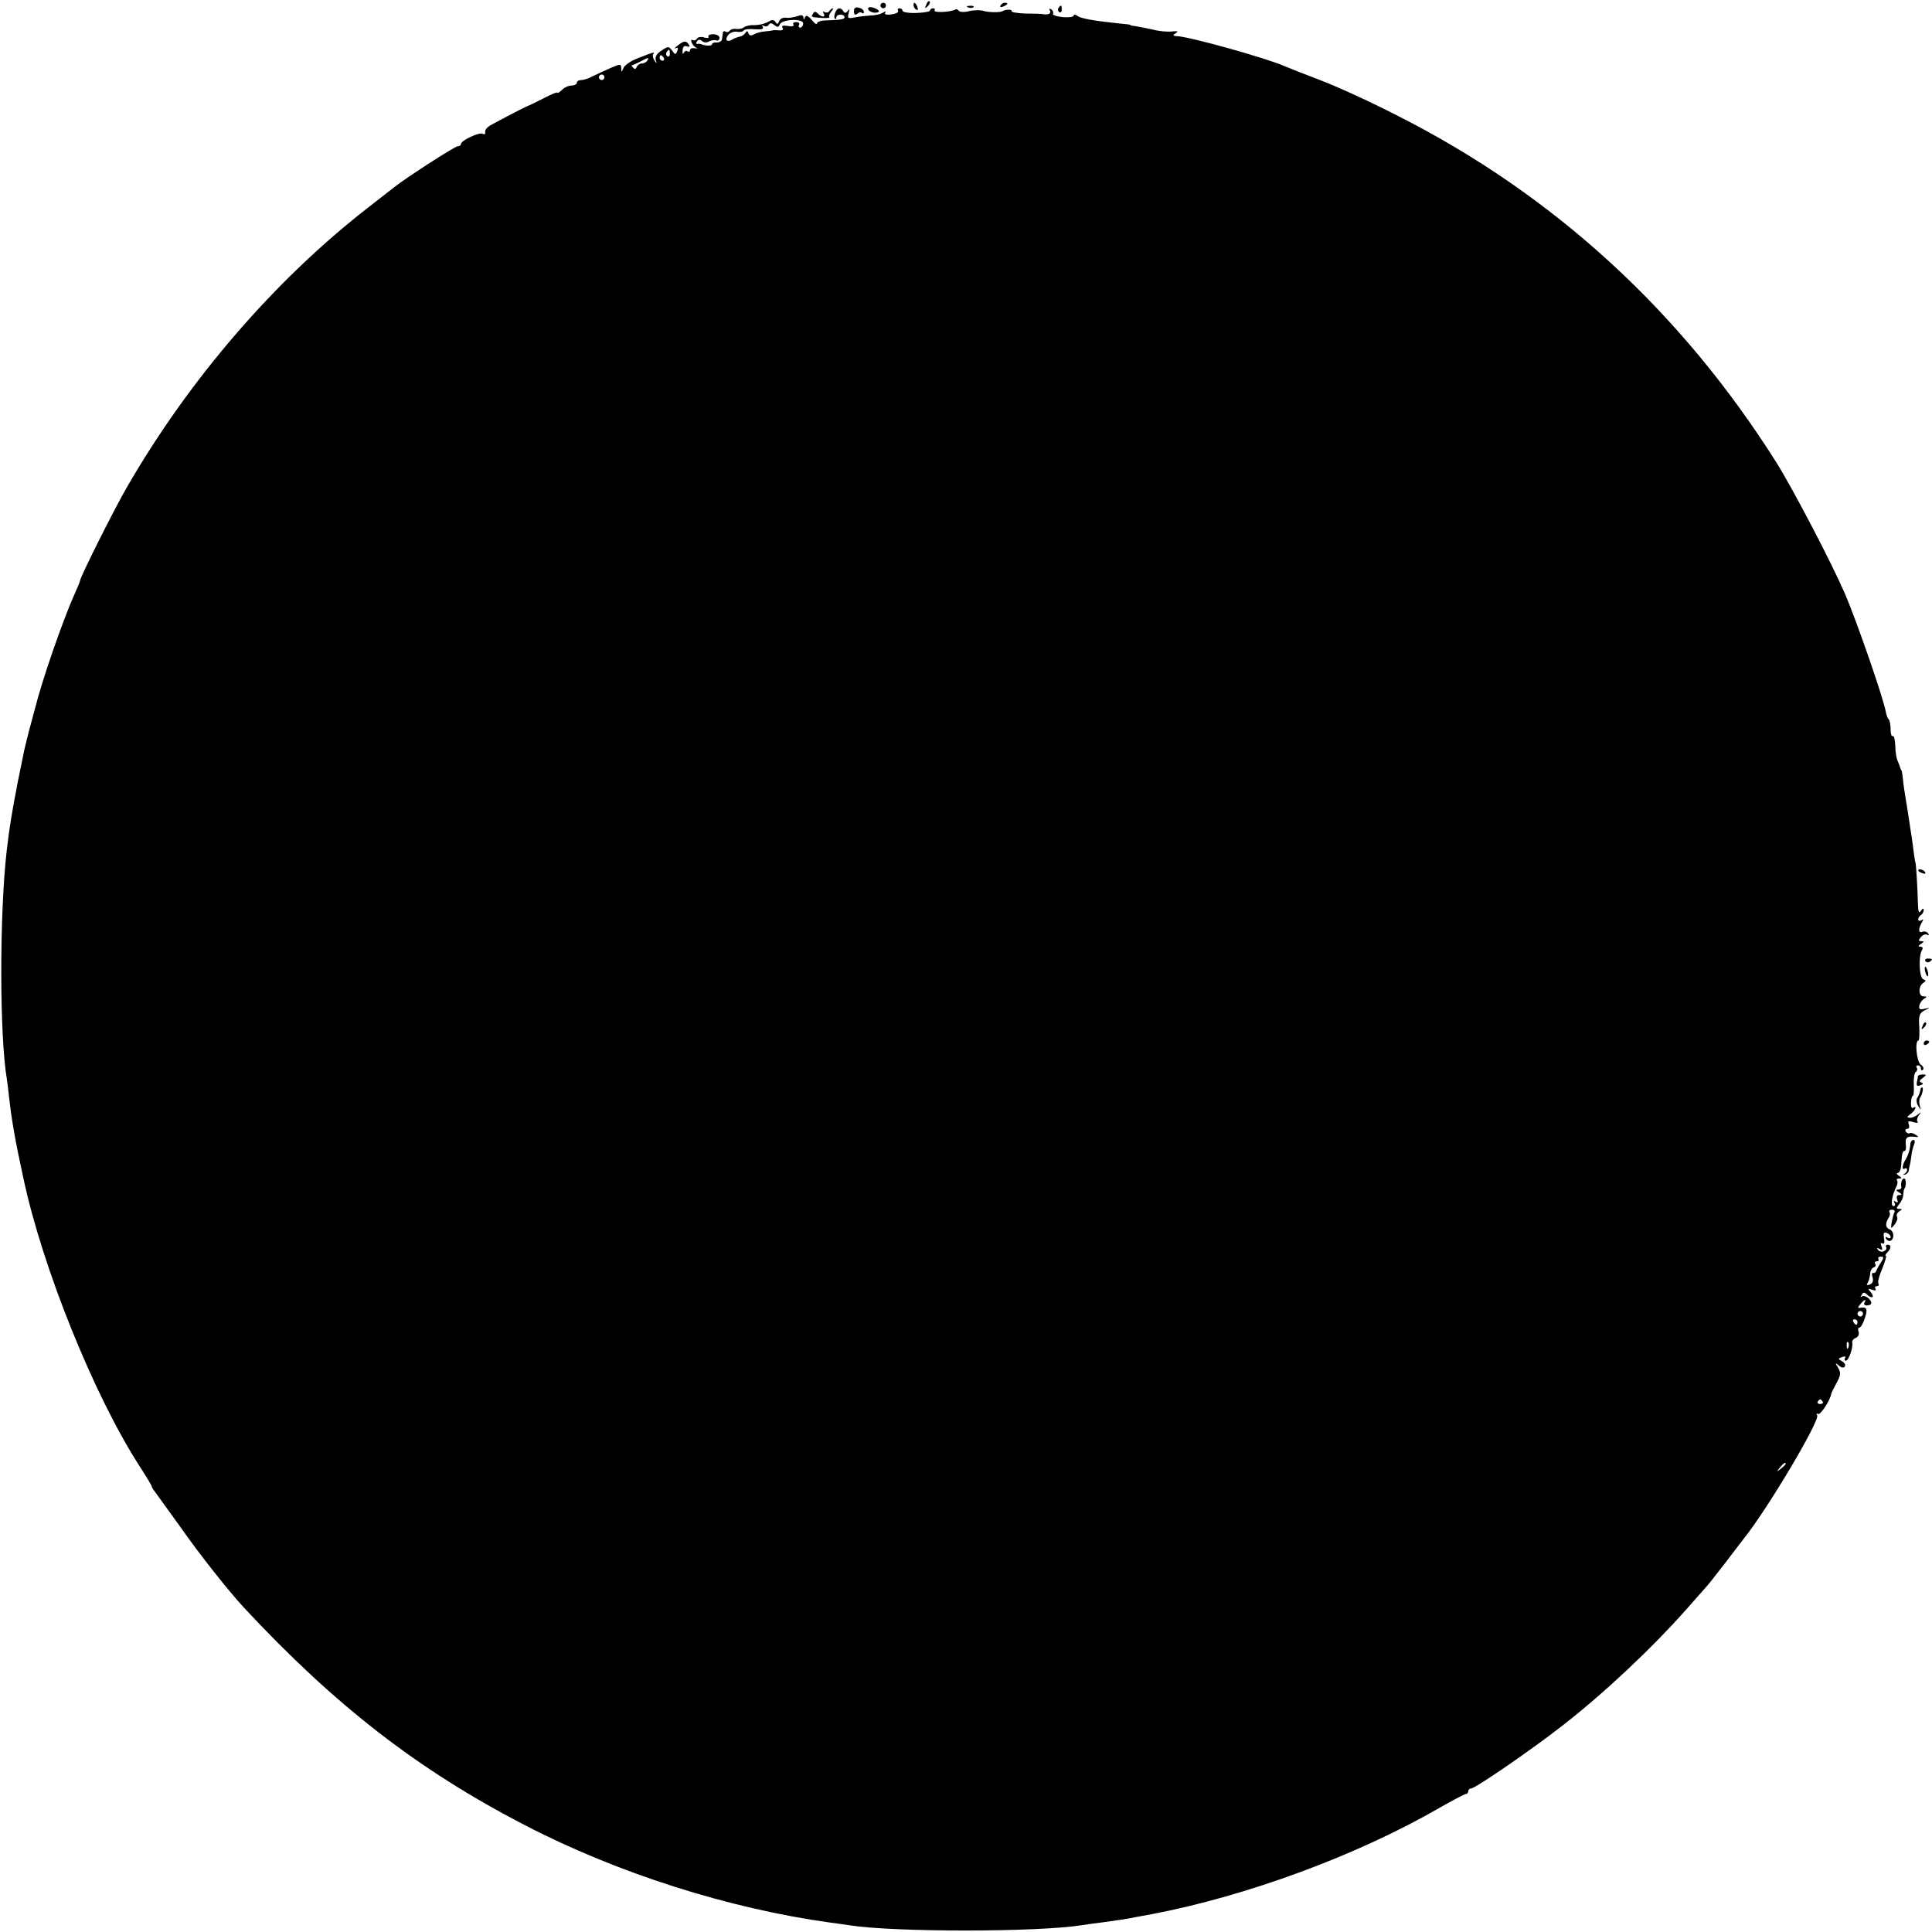 <?xml version="1.0" standalone="no"?>
<!DOCTYPE svg PUBLIC "-//W3C//DTD SVG 20010904//EN"
 "http://www.w3.org/TR/2001/REC-SVG-20010904/DTD/svg10.dtd">
<svg version="1.0" xmlns="http://www.w3.org/2000/svg"
 width="700pt" height="700pt" viewBox="0 0 700 700"
 preserveAspectRatio="xMidYMid meet">
<g transform="translate(0,700) scale(0.1,-0.1)"
fill="#000000" stroke="none">
<path d="M3356 6983 c-6 -14 -5 -15 5 -6 7 7 10 15 7 18 -3 3 -9 -2 -12 -12z"/>
<path d="M3190 6980 c0 -5 5 -10 10 -10 6 0 10 5 10 10 0 6 -4 10 -10 10 -5 0
-10 -4 -10 -10z"/>
<path d="M3310 6981 c0 -6 4 -13 10 -16 6 -3 7 1 4 9 -7 18 -14 21 -14 7z"/>
<path d="M3625 6980 c-3 -6 1 -7 9 -4 18 7 21 14 7 14 -6 0 -13 -4 -16 -10z"/>
<path d="M3094 6959 c0 -12 4 -15 12 -9 6 6 14 7 17 3 4 -3 7 -2 7 4 0 6 -8
13 -18 15 -12 4 -18 -1 -18 -13z"/>
<path d="M3146 6966 c2 -6 13 -12 24 -12 23 0 17 12 -9 19 -12 3 -18 0 -15 -7z"/>
<path d="M3508 6973 c7 -3 16 -2 19 1 4 3 -2 6 -13 5 -11 0 -14 -3 -6 -6z"/>
<path d="M3835 6971 c-3 -5 -2 -12 3 -15 5 -3 9 1 9 9 0 17 -3 19 -12 6z"/>
<path d="M3005 6960 c-4 -6 -11 -7 -17 -4 -7 4 -8 2 -4 -4 9 -15 -6 -16 -21
-1 -8 8 -13 8 -17 0 -8 -13 -9 -13 32 -16 18 -1 30 0 27 3 -3 3 0 11 6 19 6 7
9 13 6 13 -3 0 -9 -5 -12 -10z"/>
<path d="M3026 6954 c-4 -9 -4 -19 -1 -22 3 -3 5 -1 5 5 0 5 7 10 15 10 8 0
15 -4 15 -9 0 -8 -11 -10 -67 -12 -18 0 -33 -5 -33 -11 -1 -5 -9 0 -19 13 -13
15 -21 18 -24 10 -4 -10 -6 -10 -6 -1 -1 9 -8 10 -23 4 -13 -4 -31 -7 -41 -5
-10 1 -21 -4 -24 -13 -4 -11 -8 -12 -13 -3 -5 8 -13 9 -21 4 -17 -10 -38 -16
-64 -15 -10 0 -24 -4 -30 -8 -5 -5 -18 -7 -27 -6 -10 2 -20 -1 -24 -6 -3 -5
-10 -7 -15 -4 -5 4 -10 1 -10 -4 -1 -6 -2 -17 -3 -23 -1 -7 -9 -12 -19 -12 -9
1 -17 -2 -17 -6 0 -7 -22 -7 -40 0 -3 1 -9 2 -13 1 -5 -1 -6 3 -2 9 5 7 11 8
19 1 7 -6 18 -6 25 -1 8 4 19 6 26 4 6 -3 12 1 12 9 0 7 -11 13 -23 13 -12 0
-20 -4 -17 -9 3 -5 -4 -6 -15 -3 -11 4 -23 2 -27 -4 -3 -6 -11 -8 -16 -5 -5 3
-6 -1 -3 -9 3 -8 11 -17 17 -19 7 -2 4 -3 -5 -2 -10 2 -18 -1 -18 -7 0 -5 -4
-7 -9 -4 -5 4 -11 0 -14 -6 -3 -7 -4 -3 -4 8 1 15 6 20 16 16 9 -3 12 -1 7 6
-10 16 -18 15 -42 -4 -10 -8 -13 -13 -7 -9 9 4 11 1 7 -10 -6 -14 -8 -14 -19
2 -12 16 -14 16 -38 0 -18 -11 -24 -23 -21 -35 5 -14 4 -14 -4 -2 -6 8 -8 18
-6 22 7 11 6 11 -50 -11 -28 -10 -53 -27 -57 -37 -7 -17 -8 -17 -8 -2 -1 17
-3 17 -38 2 -21 -9 -50 -23 -65 -30 -14 -8 -33 -14 -42 -14 -9 0 -16 -4 -16
-10 0 -5 -9 -10 -19 -10 -11 0 -27 -7 -35 -16 -9 -8 -16 -13 -16 -10 0 4 -24
-6 -52 -21 -29 -15 -55 -27 -58 -28 -5 -1 -93 -47 -135 -70 -11 -7 -19 -17
-17 -24 1 -7 -2 -9 -9 -6 -11 8 -79 -24 -79 -37 0 -5 -5 -8 -12 -8 -10 0 -185
-113 -228 -147 -8 -6 -51 -40 -95 -74 -340 -264 -650 -624 -875 -1014 -47 -81
-170 -327 -170 -339 0 -3 -11 -29 -24 -58 -40 -91 -113 -300 -140 -408 -4 -14
-13 -51 -22 -82 -8 -32 -17 -68 -19 -80 -3 -13 -11 -57 -20 -98 -22 -115 -30
-160 -41 -255 -26 -230 -26 -667 1 -826 2 -13 6 -46 9 -74 9 -78 22 -152 51
-285 69 -324 255 -784 418 -1038 26 -40 47 -75 47 -78 0 -2 4 -10 10 -17 5 -7
46 -64 91 -126 72 -103 179 -238 234 -297 330 -354 629 -586 1015 -786 337
-175 740 -303 1109 -354 25 -3 57 -8 71 -10 163 -25 682 -25 842 1 13 2 46 7
73 10 72 10 86 12 120 19 17 3 44 8 60 11 341 65 741 212 1039 384 49 28 93
51 97 51 5 0 9 5 9 10 0 6 5 10 10 10 15 0 220 141 330 227 152 118 324 280
450 422 36 41 70 79 75 85 6 6 36 45 68 86 31 41 61 80 65 85 86 107 277 429
266 447 -4 6 -2 8 3 5 9 -5 44 49 48 73 0 3 9 20 19 39 16 29 16 38 6 55 -12
19 -11 20 3 8 9 -8 18 -9 21 -3 4 5 -1 14 -10 19 -15 8 -15 10 0 15 10 4 15 3
11 -3 -3 -6 -2 -10 3 -10 10 0 27 47 23 66 -1 7 5 14 14 17 8 4 12 13 9 22 -3
8 -2 15 3 15 5 0 14 16 20 35 11 35 7 41 -21 36 -5 -1 -4 5 4 13 14 18 25 22
15 6 -3 -5 1 -10 9 -10 9 0 16 4 16 9 0 14 -26 32 -35 23 -5 -4 -5 -1 0 6 5
10 10 11 18 3 18 -18 31 -13 16 6 -12 15 -12 16 4 10 11 -4 16 -3 12 3 -3 6
-1 10 5 10 6 0 9 4 6 9 -4 5 3 30 14 55 10 25 16 46 13 46 -4 0 -2 5 5 12 15
15 15 28 1 28 -5 0 -8 -4 -5 -9 3 -5 -1 -11 -9 -15 -8 -3 -17 0 -21 6 -5 7 -2
8 6 3 10 -6 12 -4 7 9 -4 10 -3 15 3 11 7 -4 9 3 6 19 -3 18 -1 23 10 19 8 -3
14 -9 14 -15 0 -5 -5 -6 -12 -2 -7 4 -8 3 -4 -5 4 -6 12 -9 17 -6 14 9 11 35
-5 41 -15 6 -16 21 -3 42 5 6 6 16 3 20 -3 5 1 9 9 9 8 0 12 -4 9 -9 -3 -5 -7
-21 -10 -36 -4 -25 -3 -26 11 -8 8 10 12 23 8 29 -3 5 1 13 8 18 12 7 12 9 0
9 -11 0 -11 3 0 17 8 9 15 24 15 35 1 10 2 19 4 21 7 9 7 37 -1 37 -8 0 -13
-15 -10 -32 0 -5 -5 -8 -12 -8 -8 0 -7 -4 3 -10 12 -7 12 -10 1 -10 -8 0 -11
-6 -7 -16 4 -10 2 -13 -6 -8 -7 4 -8 3 -4 -4 4 -7 2 -12 -4 -12 -11 0 -5 40
11 71 5 9 5 19 2 23 -3 3 0 6 8 6 11 0 11 2 -1 10 -8 5 -10 10 -4 10 5 0 11
11 12 25 3 46 5 55 13 55 4 0 6 11 4 25 -2 24 4 29 35 26 13 -2 13 -1 0 8 -8
5 -17 8 -21 5 -4 -2 -10 0 -14 6 -3 5 -1 10 5 10 7 0 9 7 6 16 -5 12 -1 14 17
8 12 -3 19 -3 15 1 -4 5 -2 15 4 24 10 13 10 14 -2 4 -8 -7 -21 -13 -29 -13
-14 1 -13 3 2 14 17 13 24 32 8 22 -5 -3 -8 5 -7 19 0 14 4 25 7 25 3 0 4 18
3 40 -1 22 2 43 7 46 5 3 7 10 4 15 -4 5 -1 9 4 9 6 0 11 -5 11 -12 0 -6 3 -8
7 -4 5 4 1 13 -8 19 -15 11 -22 87 -8 87 3 0 4 22 3 49 -3 41 0 50 19 60 22
11 22 11 0 6 -16 -4 -21 -2 -19 10 1 9 9 21 17 26 12 7 11 9 -2 9 -19 0 -19
38 0 49 10 7 10 9 -1 13 -14 6 -18 84 -4 106 4 7 2 12 -6 12 -9 0 -9 3 2 10
12 8 12 10 1 10 -11 0 -11 3 -1 15 7 8 17 12 23 8 6 -3 7 -1 3 5 -4 6 -13 9
-21 6 -15 -6 -15 12 -1 35 6 10 5 12 -2 7 -7 -4 -12 -3 -12 3 0 5 5 13 10 16
6 3 10 12 10 18 0 7 -4 6 -10 -3 -7 -11 -10 -5 -11 25 -1 53 -7 150 -9 150 -1
0 -3 16 -6 35 -2 19 -6 46 -8 60 -2 14 -7 43 -10 65 -3 22 -9 56 -12 75 -3 19
-8 49 -9 65 -2 17 -4 31 -5 33 -2 1 -3 5 -5 10 -1 4 -5 15 -9 24 -5 10 -9 35
-9 57 -1 21 -5 37 -9 34 -5 -2 -8 9 -8 25 0 16 -3 32 -7 36 -4 3 -8 15 -10 25
-6 43 -106 331 -148 429 -51 117 -188 379 -248 475 -344 546 -805 970 -1372
1257 -93 48 -219 106 -280 129 -60 23 -119 46 -130 51 -65 29 -344 107 -390
109 -16 1 -17 3 -5 11 11 7 7 8 -14 6 -16 -2 -48 1 -70 7 -23 5 -50 10 -61 12
-11 1 -20 3 -20 5 0 1 -18 3 -40 5 -88 9 -141 18 -152 28 -7 5 -13 5 -13 0 0
-4 -18 -7 -40 -5 -22 2 -38 8 -35 12 3 5 0 12 -6 16 -8 4 -9 3 -5 -4 6 -11 -6
-17 -27 -13 -4 1 -32 2 -62 2 -30 1 -52 5 -50 9 4 7 -24 6 -32 0 -7 -6 -50 -5
-68 0 -10 4 -34 4 -52 0 -18 -5 -36 -4 -39 1 -3 5 -9 7 -14 4 -15 -9 -79 -12
-74 -3 3 4 0 8 -5 8 -6 0 -11 -3 -11 -8 0 -4 -22 -8 -50 -9 -27 -1 -50 3 -50
8 0 5 -5 9 -11 9 -5 0 -8 -4 -5 -9 3 -5 -7 -11 -24 -13 -17 -3 -27 0 -23 5 4
6 1 7 -8 1 -8 -5 -27 -10 -44 -10 -16 -1 -43 -4 -58 -7 -25 -5 -27 -4 -22 16
4 15 4 18 -3 8 -7 -9 -12 -10 -16 -2 -10 16 -23 14 -30 -5z m-116 -39 c0 -8
-5 -15 -11 -15 -5 0 -7 5 -4 10 3 6 -1 10 -10 10 -9 0 -14 -4 -10 -9 3 -6 -6
-8 -21 -5 -17 3 -23 1 -19 -6 5 -7 0 -11 -11 -10 -11 1 -21 1 -24 0 -3 -1 -16
-3 -30 -4 -14 -1 -31 -6 -39 -11 -10 -5 -16 -4 -19 4 -3 10 -6 10 -12 1 -4 -6
-13 -12 -21 -13 -8 -2 -20 -6 -27 -11 -19 -11 -27 1 -13 18 7 8 21 13 31 11
11 -2 22 0 25 5 3 4 21 6 40 4 24 -2 33 1 29 8 -4 6 -3 8 4 4 6 -3 14 -2 17 4
5 8 11 7 21 -1 11 -9 15 -8 19 2 8 20 85 23 85 4z m-483 -110 c0 -8 -4 -12 -9
-9 -5 3 -6 10 -3 15 9 13 12 11 12 -6z m-22 -15 c3 -5 1 -10 -4 -10 -6 0 -11
5 -11 10 0 6 2 10 4 10 3 0 8 -4 11 -10z m-60 -10 c-3 -5 -12 -10 -20 -10 -7
0 -15 -6 -18 -12 -3 -9 -8 -10 -13 -3 -5 6 -8 9 -6 8 2 0 15 5 30 13 32 17 35
17 27 4z m-155 -60 c0 -5 -4 -10 -10 -10 -5 0 -10 5 -10 10 0 6 5 10 10 10 6
0 10 -4 10 -10z m4625 -4294 c-8 -12 -15 -25 -17 -31 -2 -5 -7 -9 -11 -7 -5 1
-6 -6 -2 -17 3 -12 0 -21 -10 -25 -11 -4 -14 -2 -8 6 4 7 8 21 9 32 0 11 6 22
13 24 6 2 9 8 5 13 -3 5 0 9 6 9 6 0 9 4 6 8 -3 5 1 9 9 9 11 0 11 -4 0 -21z
m-65 -186 c0 -5 -4 -10 -10 -10 -5 0 -10 5 -10 10 0 6 5 10 10 10 6 0 10 -4
10 -10z m-20 -30 c0 -5 -2 -10 -4 -10 -3 0 -8 5 -11 10 -3 6 -1 10 4 10 6 0
11 -4 11 -10z m-33 -92 c-3 -8 -6 -5 -6 6 -1 11 2 17 5 13 3 -3 4 -12 1 -19z
m-93 -196 c3 -5 -1 -9 -9 -9 -8 0 -12 4 -9 9 3 4 7 8 9 8 2 0 6 -4 9 -8z
m-134 -226 c0 -2 -8 -10 -17 -17 -16 -13 -17 -12 -4 4 13 16 21 21 21 13z"/>
<path d="M6950 3846 c0 -2 7 -7 16 -10 8 -3 12 -2 9 4 -6 10 -25 14 -25 6z"/>
<path d="M6976 3518 c3 -5 10 -6 15 -3 13 9 11 12 -6 12 -8 0 -12 -4 -9 -9z"/>
<path d="M6974 3486 c1 -8 5 -18 8 -22 4 -3 5 1 4 10 -1 8 -5 18 -8 22 -4 3
-5 -1 -4 -10z"/>
<path d="M6966 3283 c-6 -14 -5 -15 5 -6 7 7 10 15 7 18 -3 3 -9 -2 -12 -12z"/>
<path d="M6970 3219 c0 -5 5 -7 10 -4 6 3 10 8 10 11 0 2 -4 4 -10 4 -5 0 -10
-5 -10 -11z"/>
<path d="M6949 3101 c0 -3 -2 -14 -4 -23 -2 -12 2 -15 13 -10 11 4 12 7 3 10
-8 3 -7 8 5 16 15 12 15 13 0 13 -9 0 -16 -3 -17 -6z"/>
<path d="M6959 3055 c-1 -3 -2 -8 -3 -12 -1 -5 -5 -14 -9 -20 -5 -7 -3 -21 3
-30 11 -17 11 -17 6 0 -3 11 -3 24 1 30 9 14 13 37 7 37 -2 0 -5 -2 -5 -5z"/>
<path d="M6922 2858 c-2 -24 -8 -43 -17 -58 -13 -20 -15 -41 -4 -34 5 3 9 1 9
-5 0 -5 -5 -12 -10 -14 -6 -3 -5 -4 2 -3 7 2 14 9 14 17 1 8 3 16 4 19 1 3 3
16 5 30 1 14 6 33 10 43 4 9 3 17 -2 17 -5 0 -10 -6 -11 -12z"/>
</g>
</svg>
